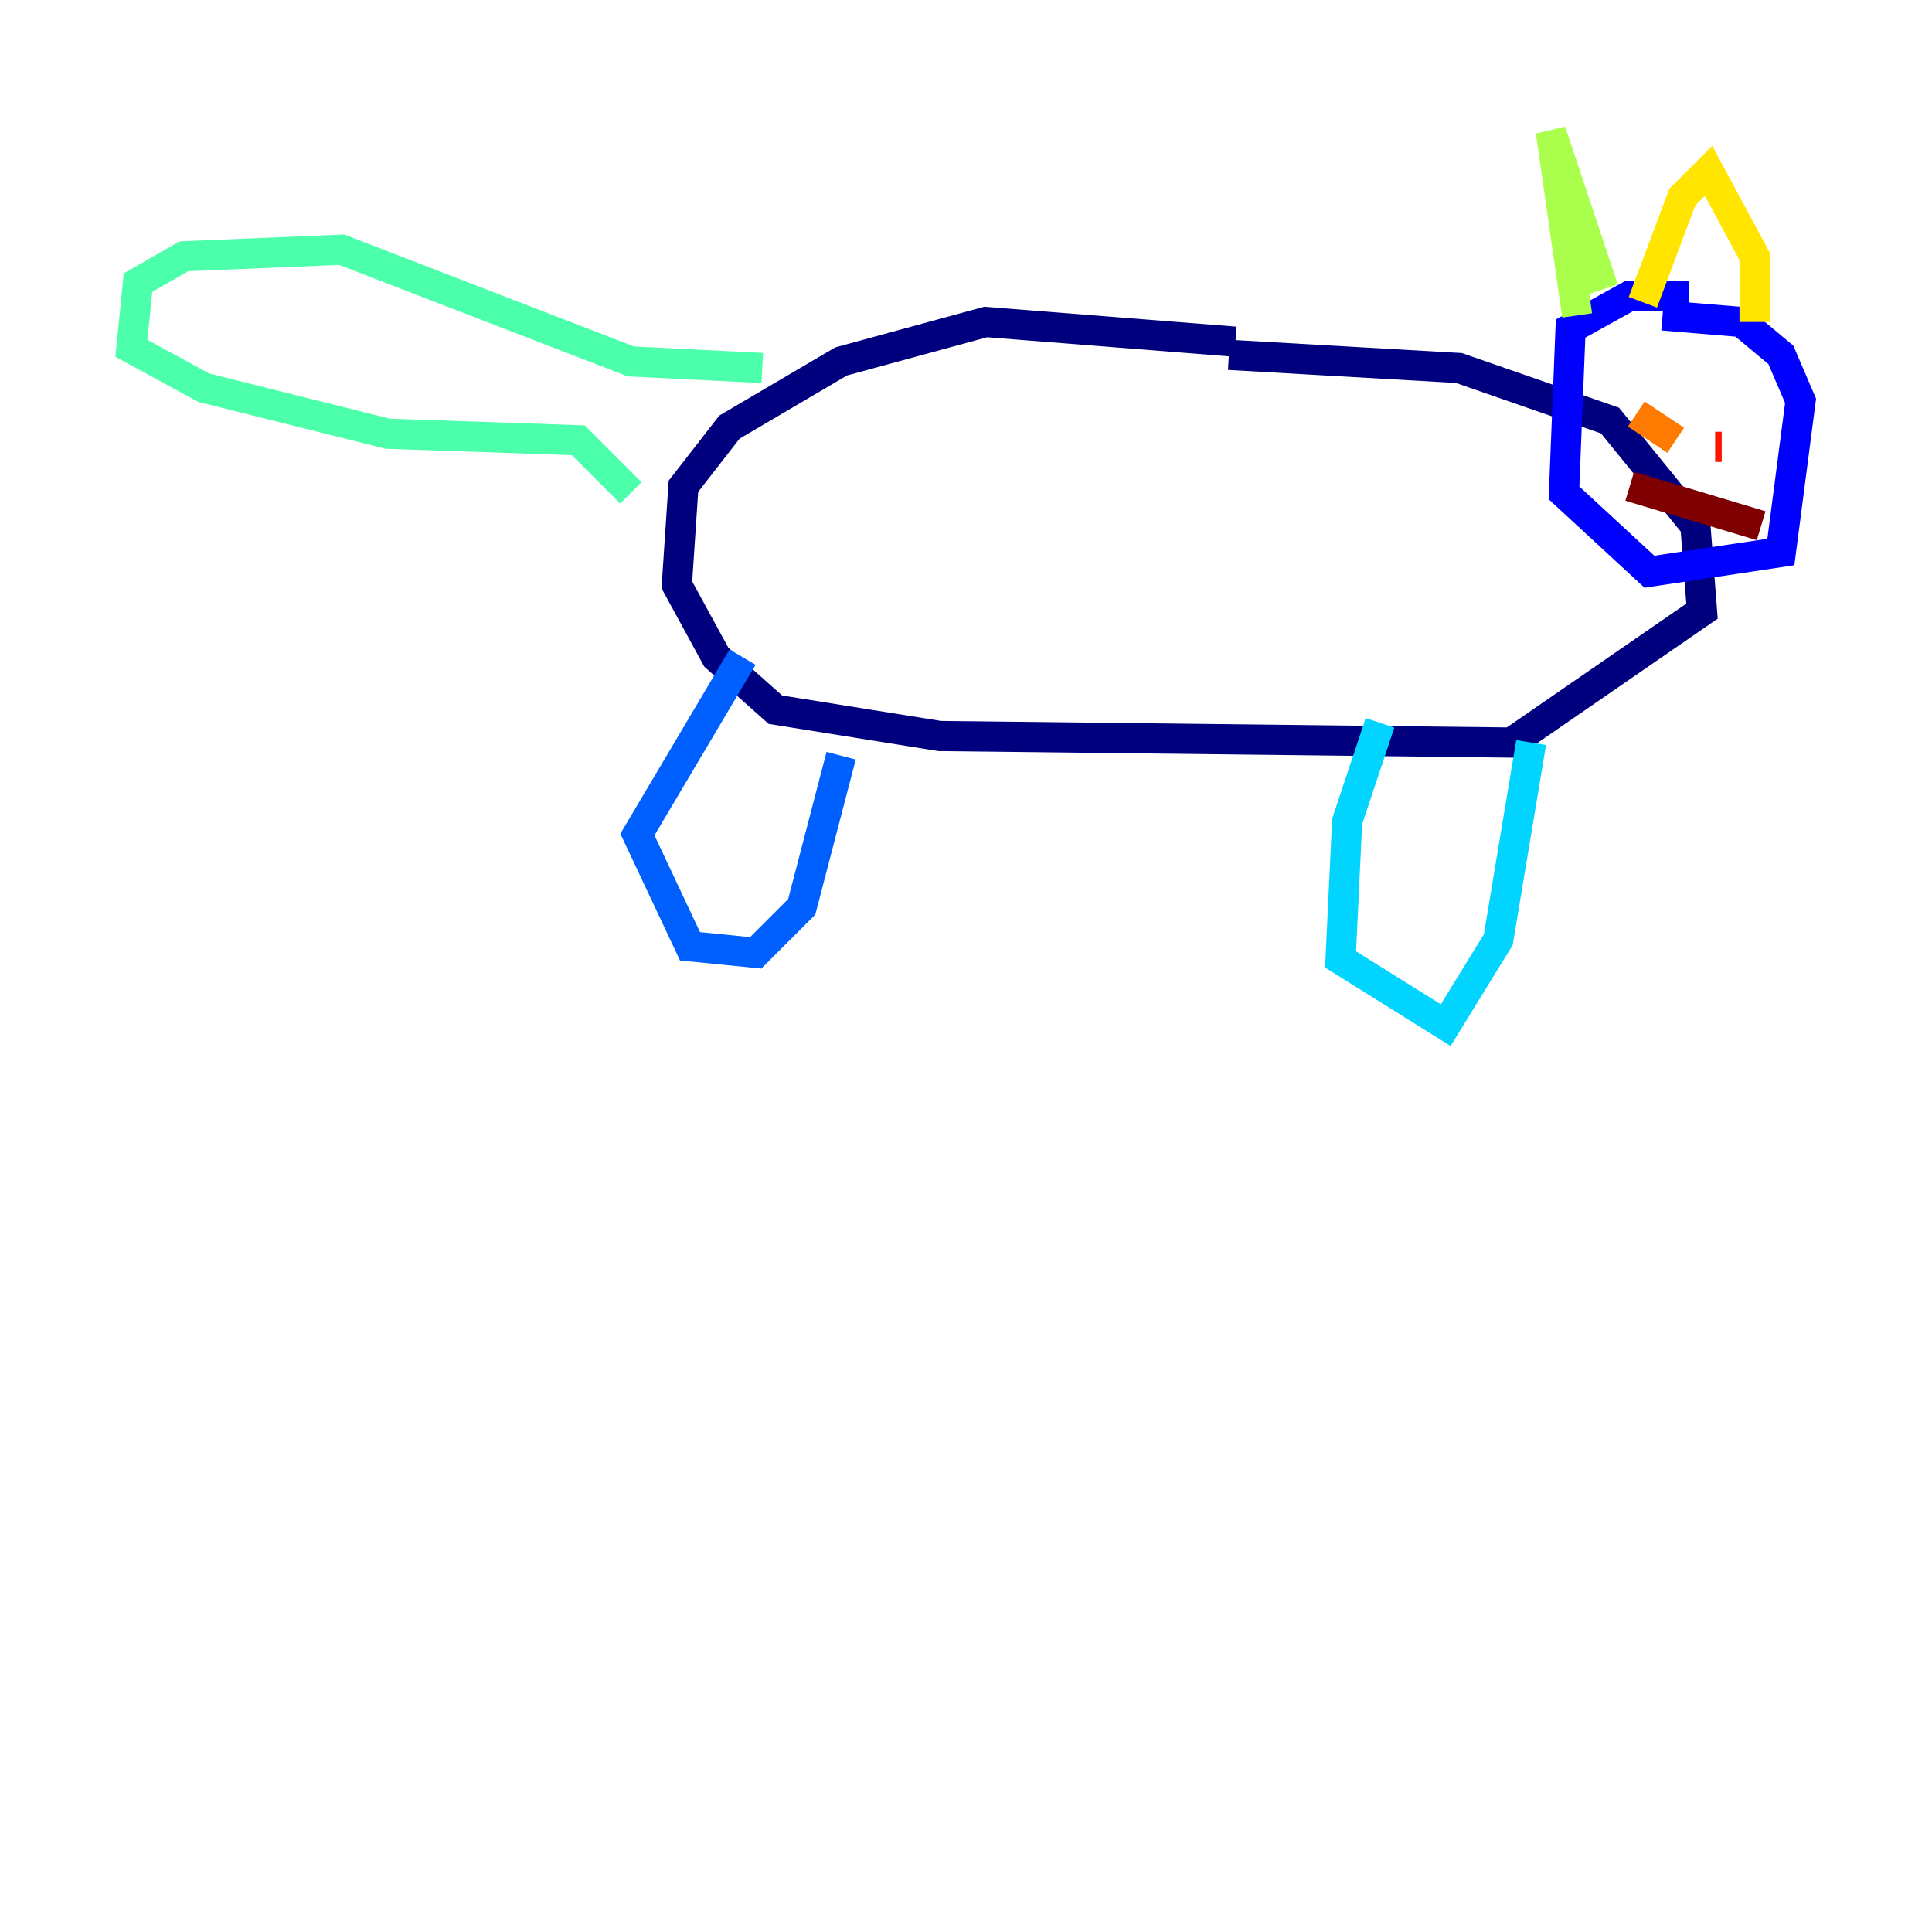 <?xml version="1.0" encoding="utf-8" ?>
<svg baseProfile="tiny" height="128" version="1.2" viewBox="0,0,128,128" width="128" xmlns="http://www.w3.org/2000/svg" xmlns:ev="http://www.w3.org/2001/xml-events" xmlns:xlink="http://www.w3.org/1999/xlink"><defs /><polyline fill="none" points="81.85,22.64 65.306,21.333 55.728,23.946 48.327,28.299 45.279,32.218 44.843,38.748 47.456,43.537 51.374,47.02 62.258,48.762 100.136,49.197 112.762,40.49 112.326,34.83 106.667,27.864 96.653,24.381 81.415,23.51" stroke="#00007f" stroke-width="2" /><polyline fill="none" points="111.891,19.592 107.973,19.592 104.054,21.769 103.619,32.653 109.279,37.878 117.986,36.571 119.293,26.558 117.986,23.51 115.374,21.333 110.15,20.898" stroke="#0000fe" stroke-width="2" /><polyline fill="none" points="49.197,43.537 42.231,55.292 45.714,62.694 50.068,63.129 53.116,60.082 55.728,50.068" stroke="#0060ff" stroke-width="2" /><polyline fill="none" points="91.429,47.891 89.252,54.422 88.816,63.565 95.782,67.918 99.265,62.258 101.442,49.197" stroke="#00d4ff" stroke-width="2" /><polyline fill="none" points="50.503,24.381 41.796,23.946 22.64,16.544 12.191,16.98 9.143,18.721 8.707,23.075 13.497,25.687 25.687,28.735 38.313,29.17 41.796,32.653" stroke="#4cffaa" stroke-width="2" /><polyline fill="none" points="104.49,20.898 102.748,8.707 106.231,19.157" stroke="#aaff4c" stroke-width="2" /><polyline fill="none" points="108.844,20.027 111.456,13.061 113.197,11.32 116.245,16.98 116.245,21.333" stroke="#ffe500" stroke-width="2" /><polyline fill="none" points="108.408,27.429 111.02,29.17" stroke="#ff7a00" stroke-width="2" /><polyline fill="none" points="113.633,29.605 114.068,29.605" stroke="#fe1200" stroke-width="2" /><polyline fill="none" points="107.973,32.218 116.68,34.83" stroke="#7f0000" stroke-width="2" /></svg>